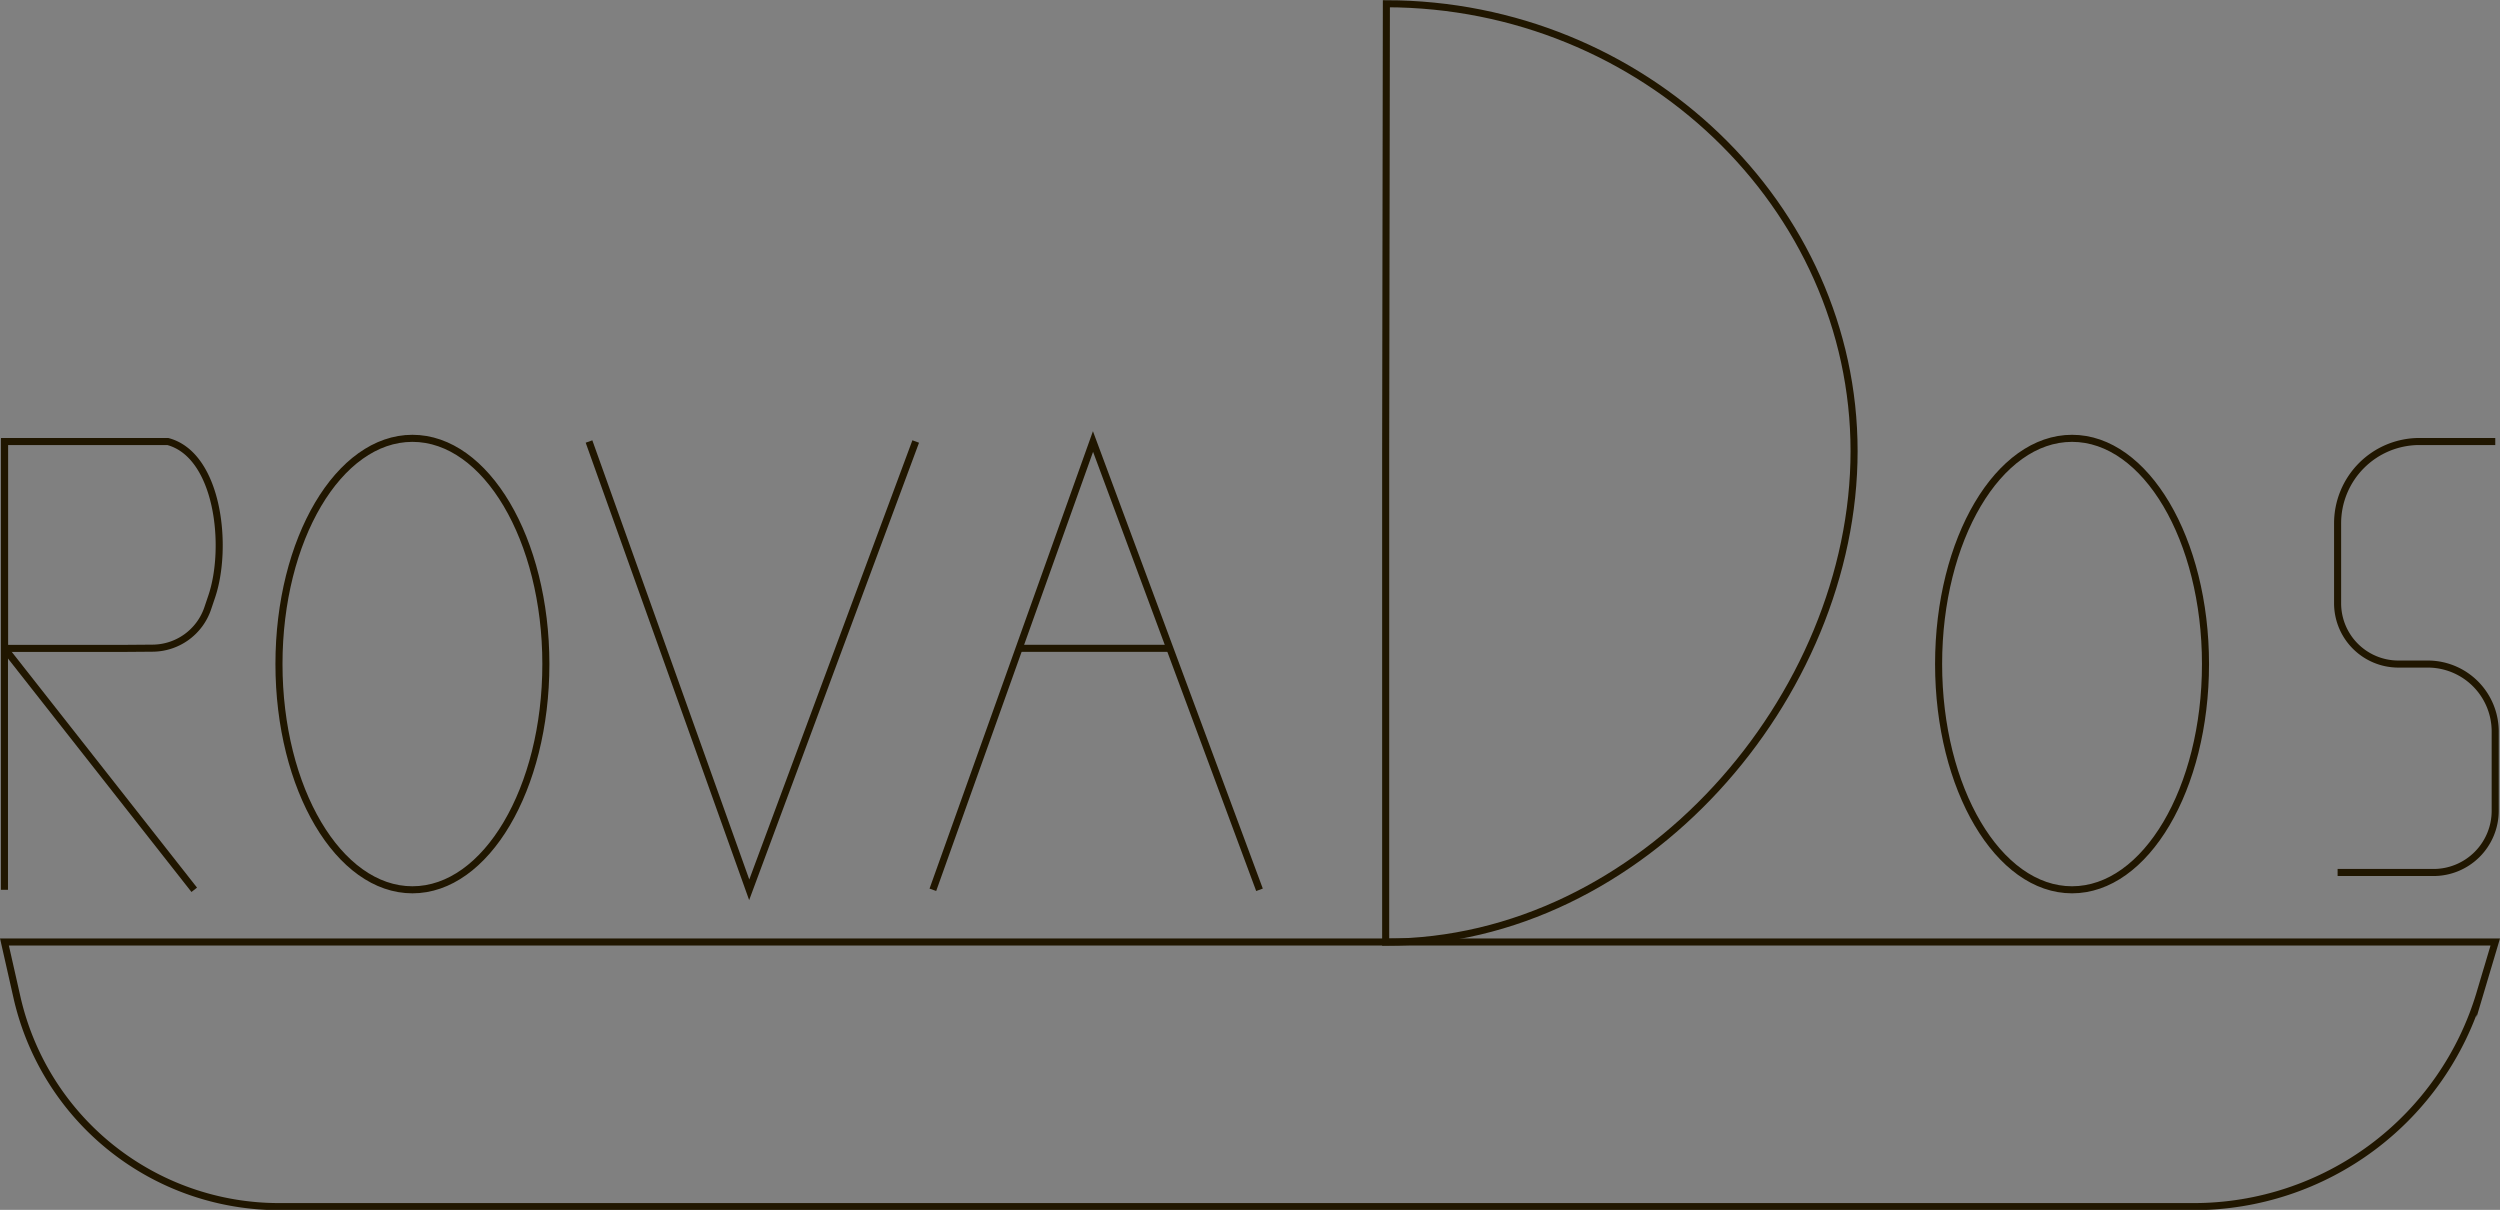 <svg id="Слой_1" data-name="Слой 1" xmlns="http://www.w3.org/2000/svg" viewBox="0 0 354.07 171.35"><rect x="0" y="0" width="354.07" height="171.35" fill="#808080" stroke="none"/><defs><style>.cls-1{fill:#fff;}.cls-1,.cls-2{stroke:#201600;stroke-miterlimit:10;}.cls-2{fill:none;}</style></defs><title>11</title><polygon class="cls-1" points="0.63 62.08 0.63 62.53 0.63 92.46 0.63 126.02 0.63 62.08"/><path class="cls-2" d="M42.58,106.94h-17V77.64H48.69c7.21,1.92,8.6,15,6.21,22l-.55,1.63a8.3,8.3,0,0,1-7.86,5.64Z" transform="translate(-24.93 -15.11)"/><line class="cls-2" x1="27.51" y1="126.02" x2="0.63" y2="91.82"/><ellipse class="cls-2" cx="58.41" cy="94.05" rx="18.9" ry="31.97"/><ellipse class="cls-2" cx="293.46" cy="94.05" rx="18.9" ry="31.97"/><polyline class="cls-2" points="83.42 62.53 106.11 126.02 129.69 62.53"/><polyline class="cls-2" points="132.12 126.02 154.8 62.53 178.38 126.02"/><path class="cls-2" d="M378.33,77.64H367.59A11.59,11.59,0,0,0,356,89.22v11.34a8.61,8.61,0,0,0,8.61,8.6h4.16a9.55,9.55,0,0,1,9.55,9.56v11.22a8.74,8.74,0,0,1-8.74,8.74H356" transform="translate(-24.93 -15.11)"/><path class="cls-2" d="M221.18,79l.1-63.36c36.36.06,66.24,28.64,66.24,63.36s-29.95,69.55-66.34,69.55Z" transform="translate(-24.93 -15.11)"/><line class="cls-2" x1="144.33" y1="91.82" x2="165.68" y2="91.82"/><path class="cls-2" d="M27.31,156.26l-1.75-7.74H378.33l-2.15,7.22A42.3,42.3,0,0,1,335.64,186H64.44A38.05,38.05,0,0,1,27.31,156.26Z" transform="translate(-24.93 -15.11)"/></svg>